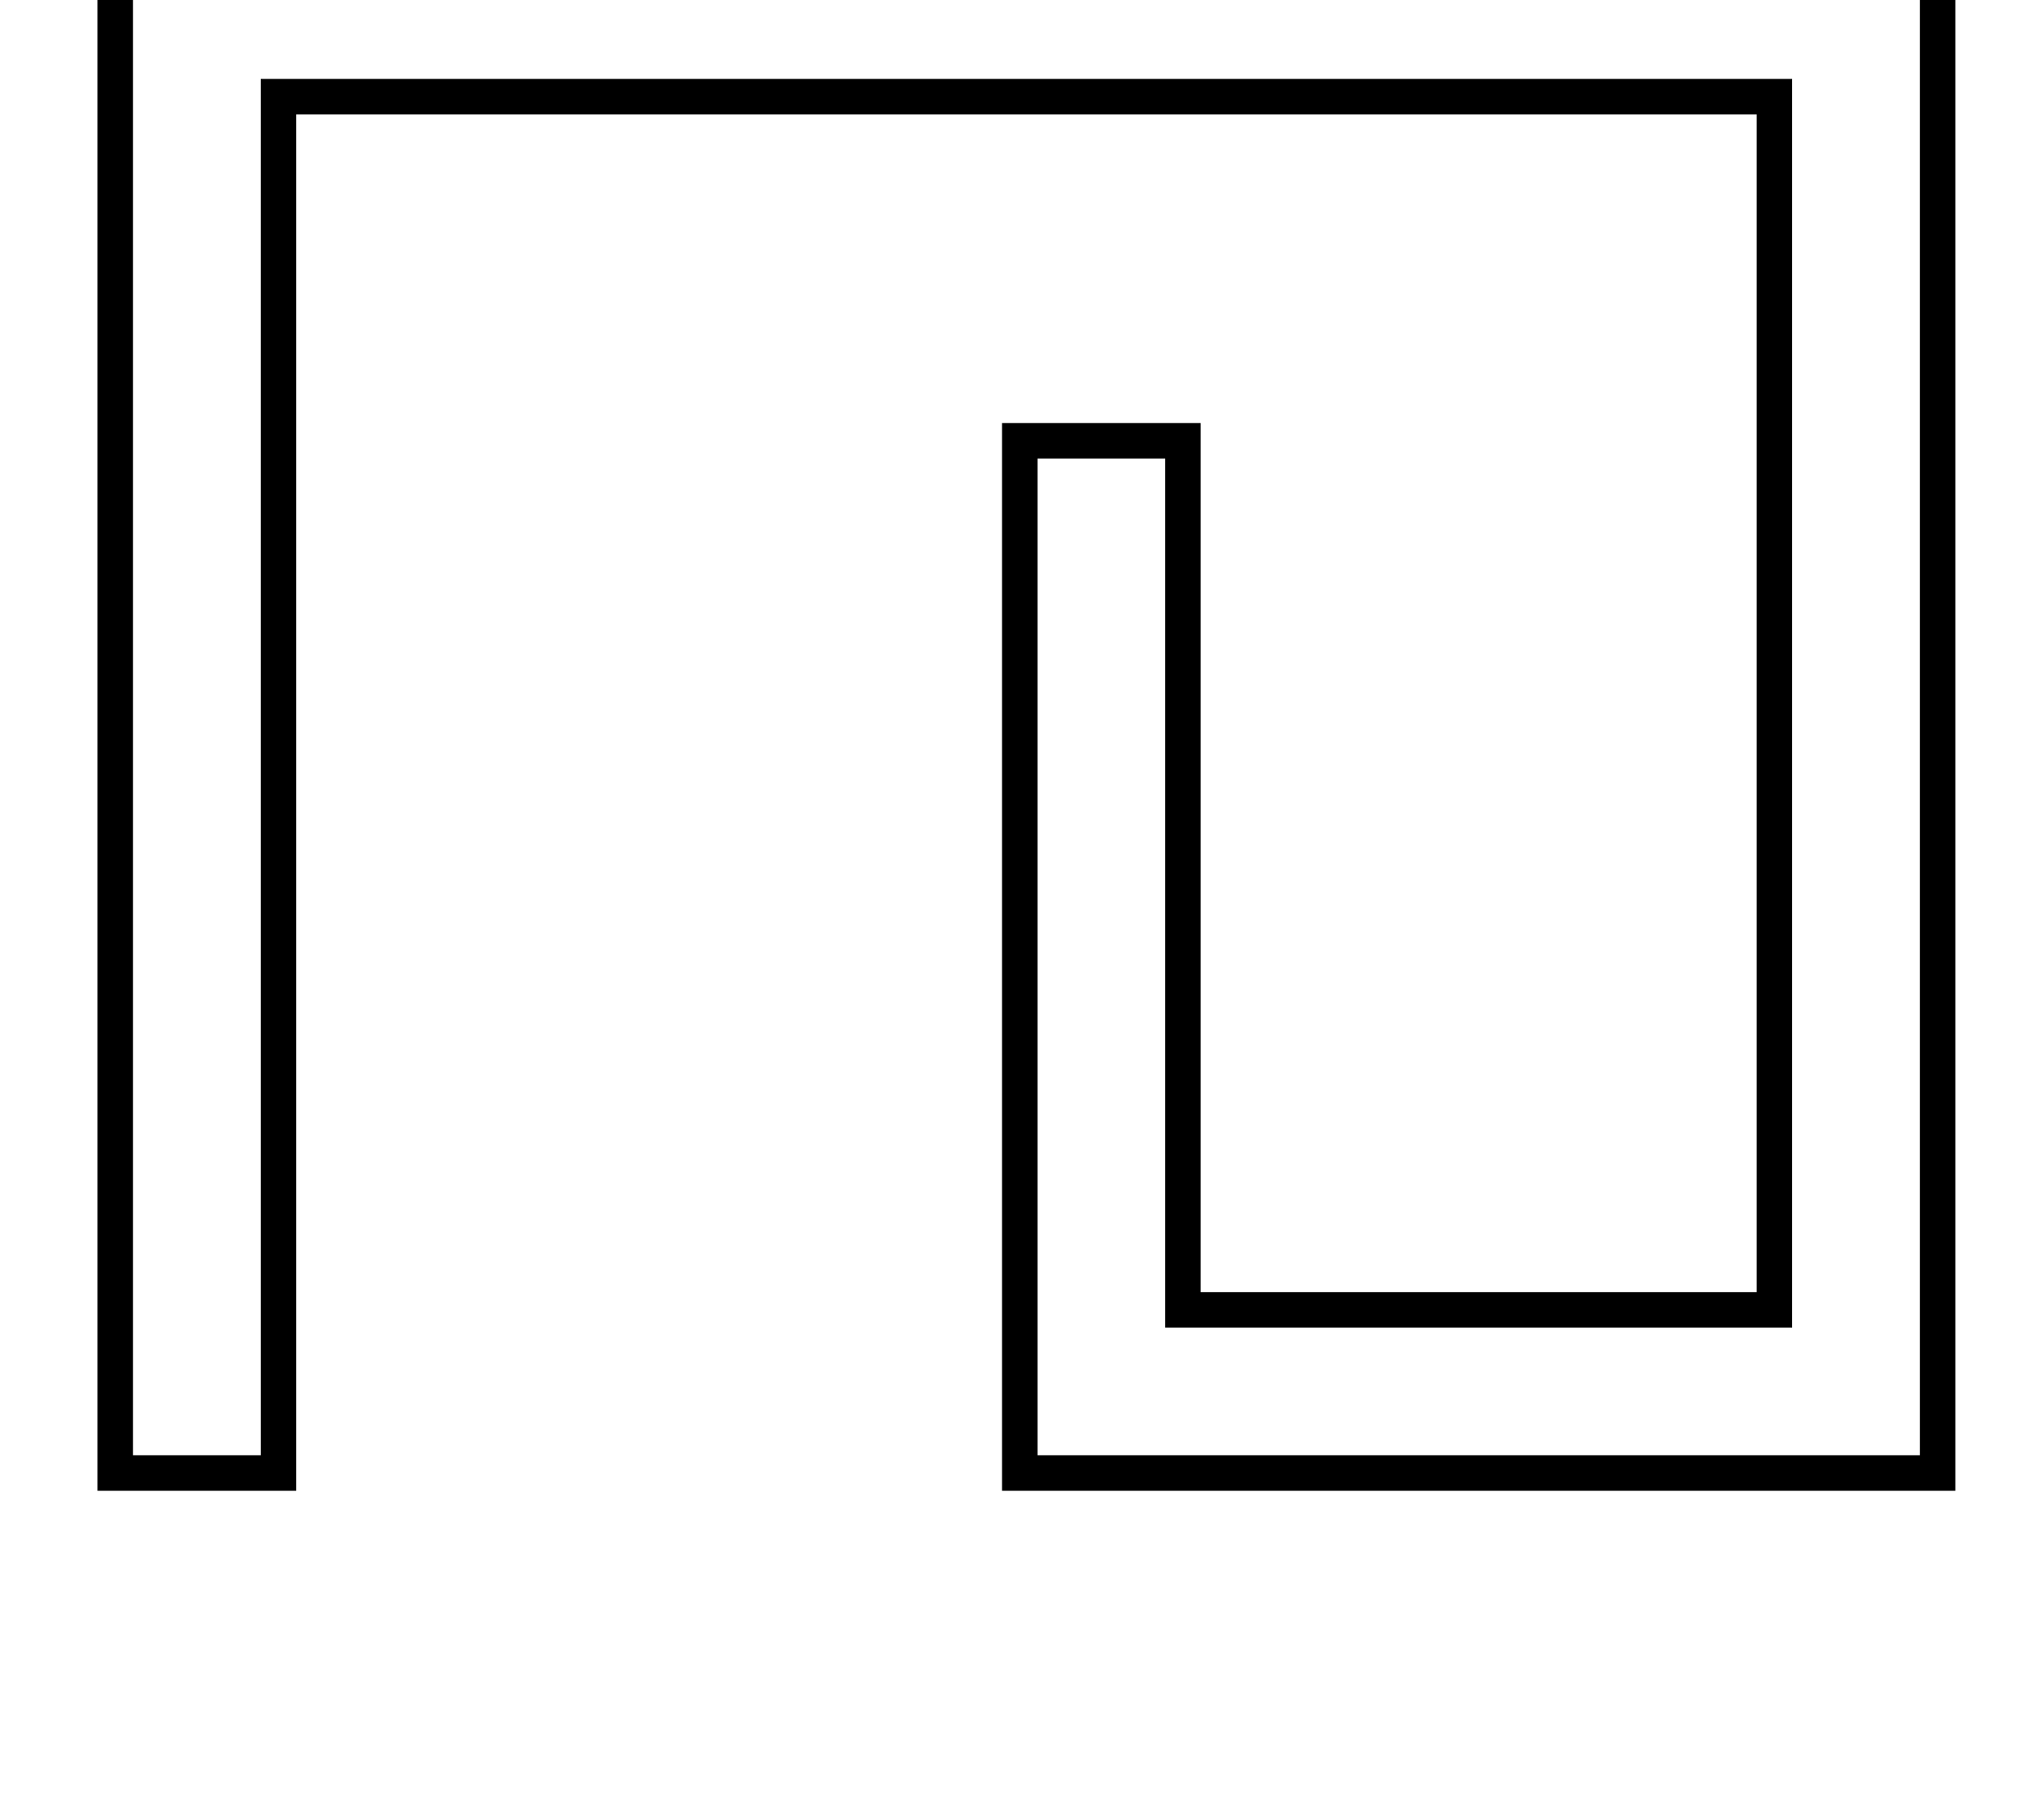 <?xml version="1.0" standalone="no"?>
<!DOCTYPE svg PUBLIC "-//W3C//DTD SVG 1.1//EN" "http://www.w3.org/Graphics/SVG/1.1/DTD/svg11.dtd" >
<svg xmlns="http://www.w3.org/2000/svg" xmlns:xlink="http://www.w3.org/1999/xlink" version="1.1" viewBox="-10 0 2305 2048">
  <g transform="matrix(1 0 0 -1 0 1638)">
   <path fill="currentColor"
d="M1971 1509h-1647v-1552h-224v1776h2095v-1776h-1075v1204h224v-980h627v1328zM2011 141h-707v980h-144v-1124h995v1696h-2015v-1696h144v1552h1727v-1408z" />
  </g>

</svg>
